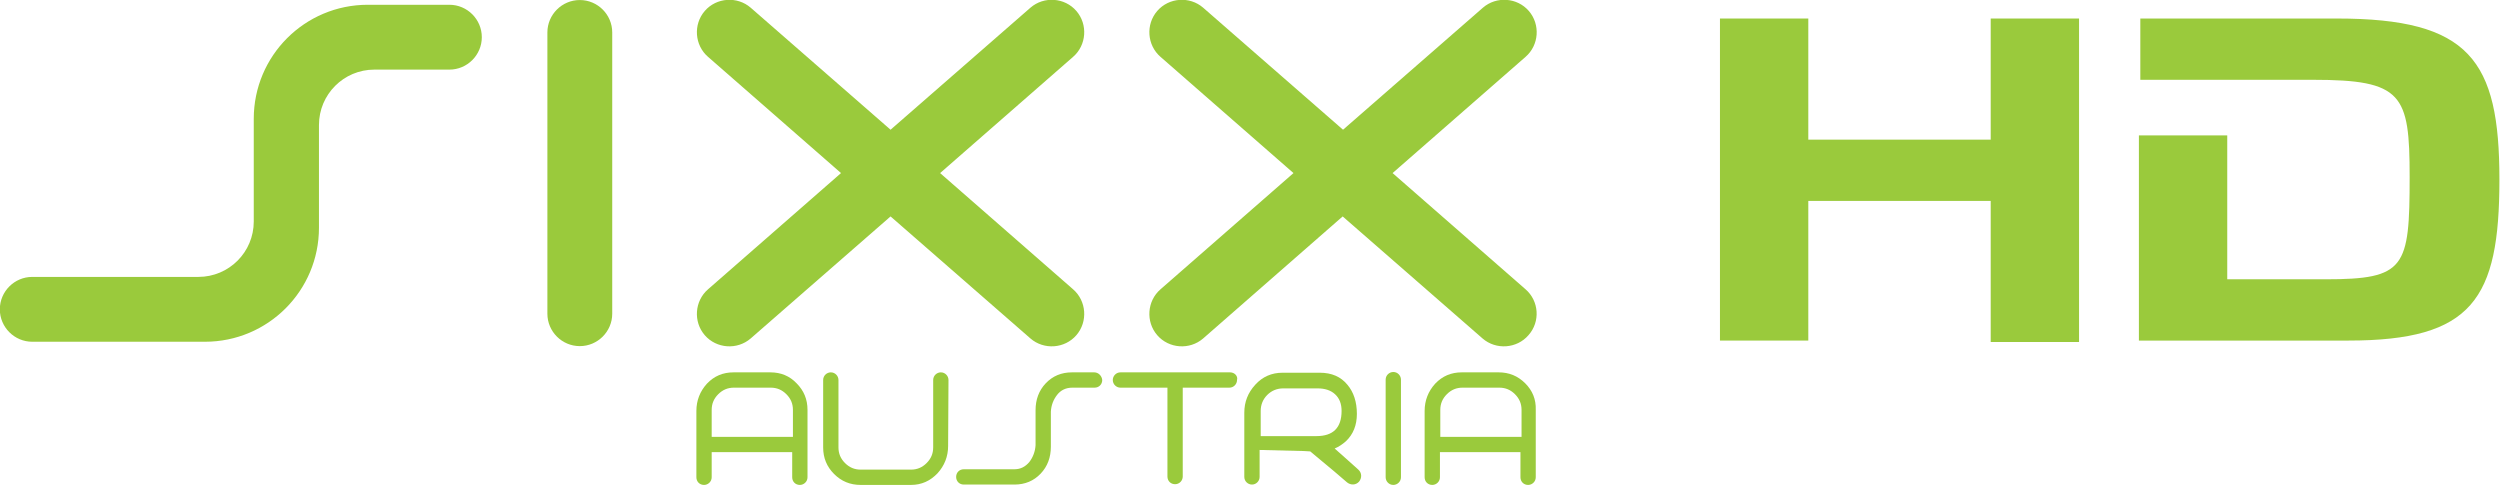 <svg width="1301.1" height="252.53" version="1.1" viewBox="0 0 1301.1 252.53" xml:space="preserve" xmlns="http://www.w3.org/2000/svg">
<g transform="matrix(1.896 0 0 1.896 -391.99 -475.88)" fill="#9aca3c">
	<path d="m467.1 355.3c0-1.1-0.9-2.1-2.1-2.1-1.1 0-2.1 0.9-2.1 2.1v18.5c0 1.7-0.6 3.1-1.8 4.3s-2.6 1.8-4.3 1.8h-13.8c-1.7 0-3.1-0.6-4.3-1.8s-1.8-2.6-1.8-4.3v-18.5c0-1.1-0.9-2.1-2.1-2.1-1.1 0-2.1 0.9-2.1 2.1v18.5c0 2.9 1 5.3 3 7.3s4.4 3 7.3 3h13.8c2.9 0 5.3-1.1 7.3-3.2 1.9-2.1 2.9-4.6 2.9-7.5z"/>
	<path d="m418.2 353.2h-10.1c-2.9 0-5.3 1-7.3 3.1-1.9 2.1-2.9 4.6-2.9 7.5v18.2c0 1.2 0.9 2.1 2.1 2.1 1.1 0 2.1-0.9 2.1-2.1v-6.9h22.1v6.9c0 1.2 0.9 2.1 2.1 2.1 1.1 0 2.1-0.9 2.1-2.1v-18.5c0-2.9-1-5.3-3-7.3-1.9-2-4.3-3-7.2-3zm-16.1 17.7v-7.4c0-1.7 0.6-3.1 1.8-4.3s2.6-1.8 4.3-1.8h10.1c1.7 0 3.1 0.6 4.3 1.8s1.8 2.6 1.8 4.3v7.4z"/>
	<path d="m507.1 353.2h-6.1c-2.9 0-5.3 1-7.2 3s-2.8 4.5-2.8 7.4v9.6c-0.1 1.7-0.7 3.3-1.7 4.6-1.1 1.3-2.4 2-4.1 2h-13.9c-1.2 0-2.1 0.9-2.1 2.1s0.9 2.1 2.1 2.1h13.9c2.9 0 5.3-1 7.2-3s2.8-4.5 2.8-7.4v-9.6c0.1-1.8 0.7-3.3 1.7-4.6s2.4-2 4.2-2h6.1c1.2 0 2.1-0.9 2.1-2.1-0.1-1.1-1-2.1-2.2-2.1z"/>
	<path d="m591.3 355.2c0-1.1-0.9-2.1-2.1-2.1-1.1 0-2.1 0.9-2.1 2.1v26.8c0 1.1 0.9 2.1 2.1 2.1 1.1 0 2.1-0.9 2.1-2.1v-22.7z"/>
	<path d="m576.7 377.3-3.6-3.2c1.2-0.5 2.2-1.2 3.1-2 2-1.9 3-4.4 3-7.5 0-3.3-0.9-6-2.6-8-1.8-2.2-4.3-3.3-7.6-3.3h-10.2c-3 0-5.5 1.1-7.5 3.3s-3 4.7-3 7.7v17.6c0 1.2 1 2.1 2.1 2.1 1.2 0 2.1-1 2.1-2.1v-7.4l12.2 0.3c0.1 0 1.6 0.1 1.7 0.1l6.6 5.5 3.5 3c1 0.8 2.4 0.8 3.3-0.2 0.8-1 0.8-2.4-0.2-3.3zm-23.9-6.5v-7c0-1.7 0.6-3.2 1.8-4.4s2.7-1.8 4.4-1.8h9.4c2 0 3.6 0.5 4.8 1.6s1.8 2.6 1.8 4.6c0 4.6-2.3 6.9-6.9 6.9h-15.3z"/>
	<path d="m544.4 353.2h-30.1c-1.2 0-2.1 1-2.1 2.1 0 1.2 1 2.1 2.1 2.1h12.9v24.4c0 1.2 0.9 2.1 2.1 2.1s2.1-1 2.1-2.1v-24.4h12.8c1.2 0 2.1-1 2.1-2.1 0.3-1.1-0.7-2.1-1.9-2.1z"/>
	<path d="m625.4 356.2c-2-2-4.4-3-7.3-3h-10.1c-2.9 0-5.3 1-7.3 3.1-1.9 2.1-2.9 4.6-2.9 7.5v18.2c0 1.2 0.9 2.1 2.1 2.1 1.1 0 2.1-0.9 2.1-2.1v-6.9h22.1v6.9c0 1.2 0.9 2.1 2.1 2.1 1.1 0 2.1-0.9 2.1-2.1v-18.5c0.1-2.9-0.9-5.3-2.9-7.3zm-23.3 14.7v-7.4c0-1.7 0.6-3.1 1.8-4.3s2.6-1.8 4.3-1.8h10.1c1.7 0 3.1 0.6 4.3 1.8s1.8 2.6 1.8 4.3v7.4z"/>
</g>
<g transform="matrix(1.896 0 0 1.896 -391.99 -475.88)" fill="#9aca3c">
	<path d="m309.5 270.1c-8.4 0-15.2 6.8-15.2 15.2v28.2c0 17.3-14 31.3-31.3 31.3h-47.4c-4.9 0-8.9-4-8.9-8.9s4-8.9 8.9-8.9h45.6c8.4 0 15.2-6.8 15.2-15.2v-28.2c0-17.3 14-31.3 31.3-31.3h22.4c4.9 0 8.9 4 8.9 8.9s-4 8.9-8.9 8.9z"/>
	<path d="m365.9 251c-4.9 0-8.9 4-8.9 8.9v77.2c0 4.9 4 8.9 8.9 8.9s8.9-4 8.9-8.9v-77.2c0-4.9-4-8.9-8.9-8.9z"/>
	<path d="m625.5 330.4-36.5-31.9 36.5-31.9c3.7-3.2 4.1-8.9 0.9-12.6s-8.9-4.1-12.6-0.9l-38.4 33.5-38.4-33.5c-3.7-3.2-9.4-2.8-12.6 0.9s-2.8 9.4 0.9 12.6l36.5 31.9-36.5 31.9c-3.7 3.2-4.1 8.9-0.9 12.6s8.9 4.1 12.6 0.9l38.3-33.5 38.4 33.5c3.7 3.2 9.4 2.8 12.6-0.9 3.3-3.7 2.9-9.4-0.8-12.6z"/>
	<path d="m501.3 330.4-36.5-31.9 36.5-31.9c3.7-3.2 4.1-8.9 0.9-12.6s-8.9-4.1-12.6-0.9l-38.4 33.5-38.4-33.5c-3.7-3.2-9.4-2.8-12.6 0.9s-2.8 9.4 0.9 12.6l36.5 31.9-36.5 31.9c-3.7 3.2-4.1 8.9-0.9 12.6s8.9 4.1 12.6 0.9l38.4-33.5 38.4 33.5c3.7 3.2 9.4 2.8 12.6-0.9s2.8-9.4-0.9-12.6z"/>
</g>
<g transform="matrix(1.626 0 0 1.626 -.071 .069)"><g transform="matrix(4.561,0,0,4.561,-3154.8,-1249.3)" fill="#9aca3c"><path d="m812.4 275.2h6.2v8.5h12.8v-8.5h6.2v22.7h-6.2v-9.9h-12.8v9.8h-6.2z"/><path d="m855.7 275.2h-13.8v4.3h12.1c6.3 0 6.8 1 6.8 6.8 0 6.4-0.3 7.2-5.9 7.2h-6.9v-10.1h-6.2v14.4h14.7c8.7 0 10.6-2.9 10.6-11.3s-2.1-11.3-11.4-11.3z"/></g></g></svg>
